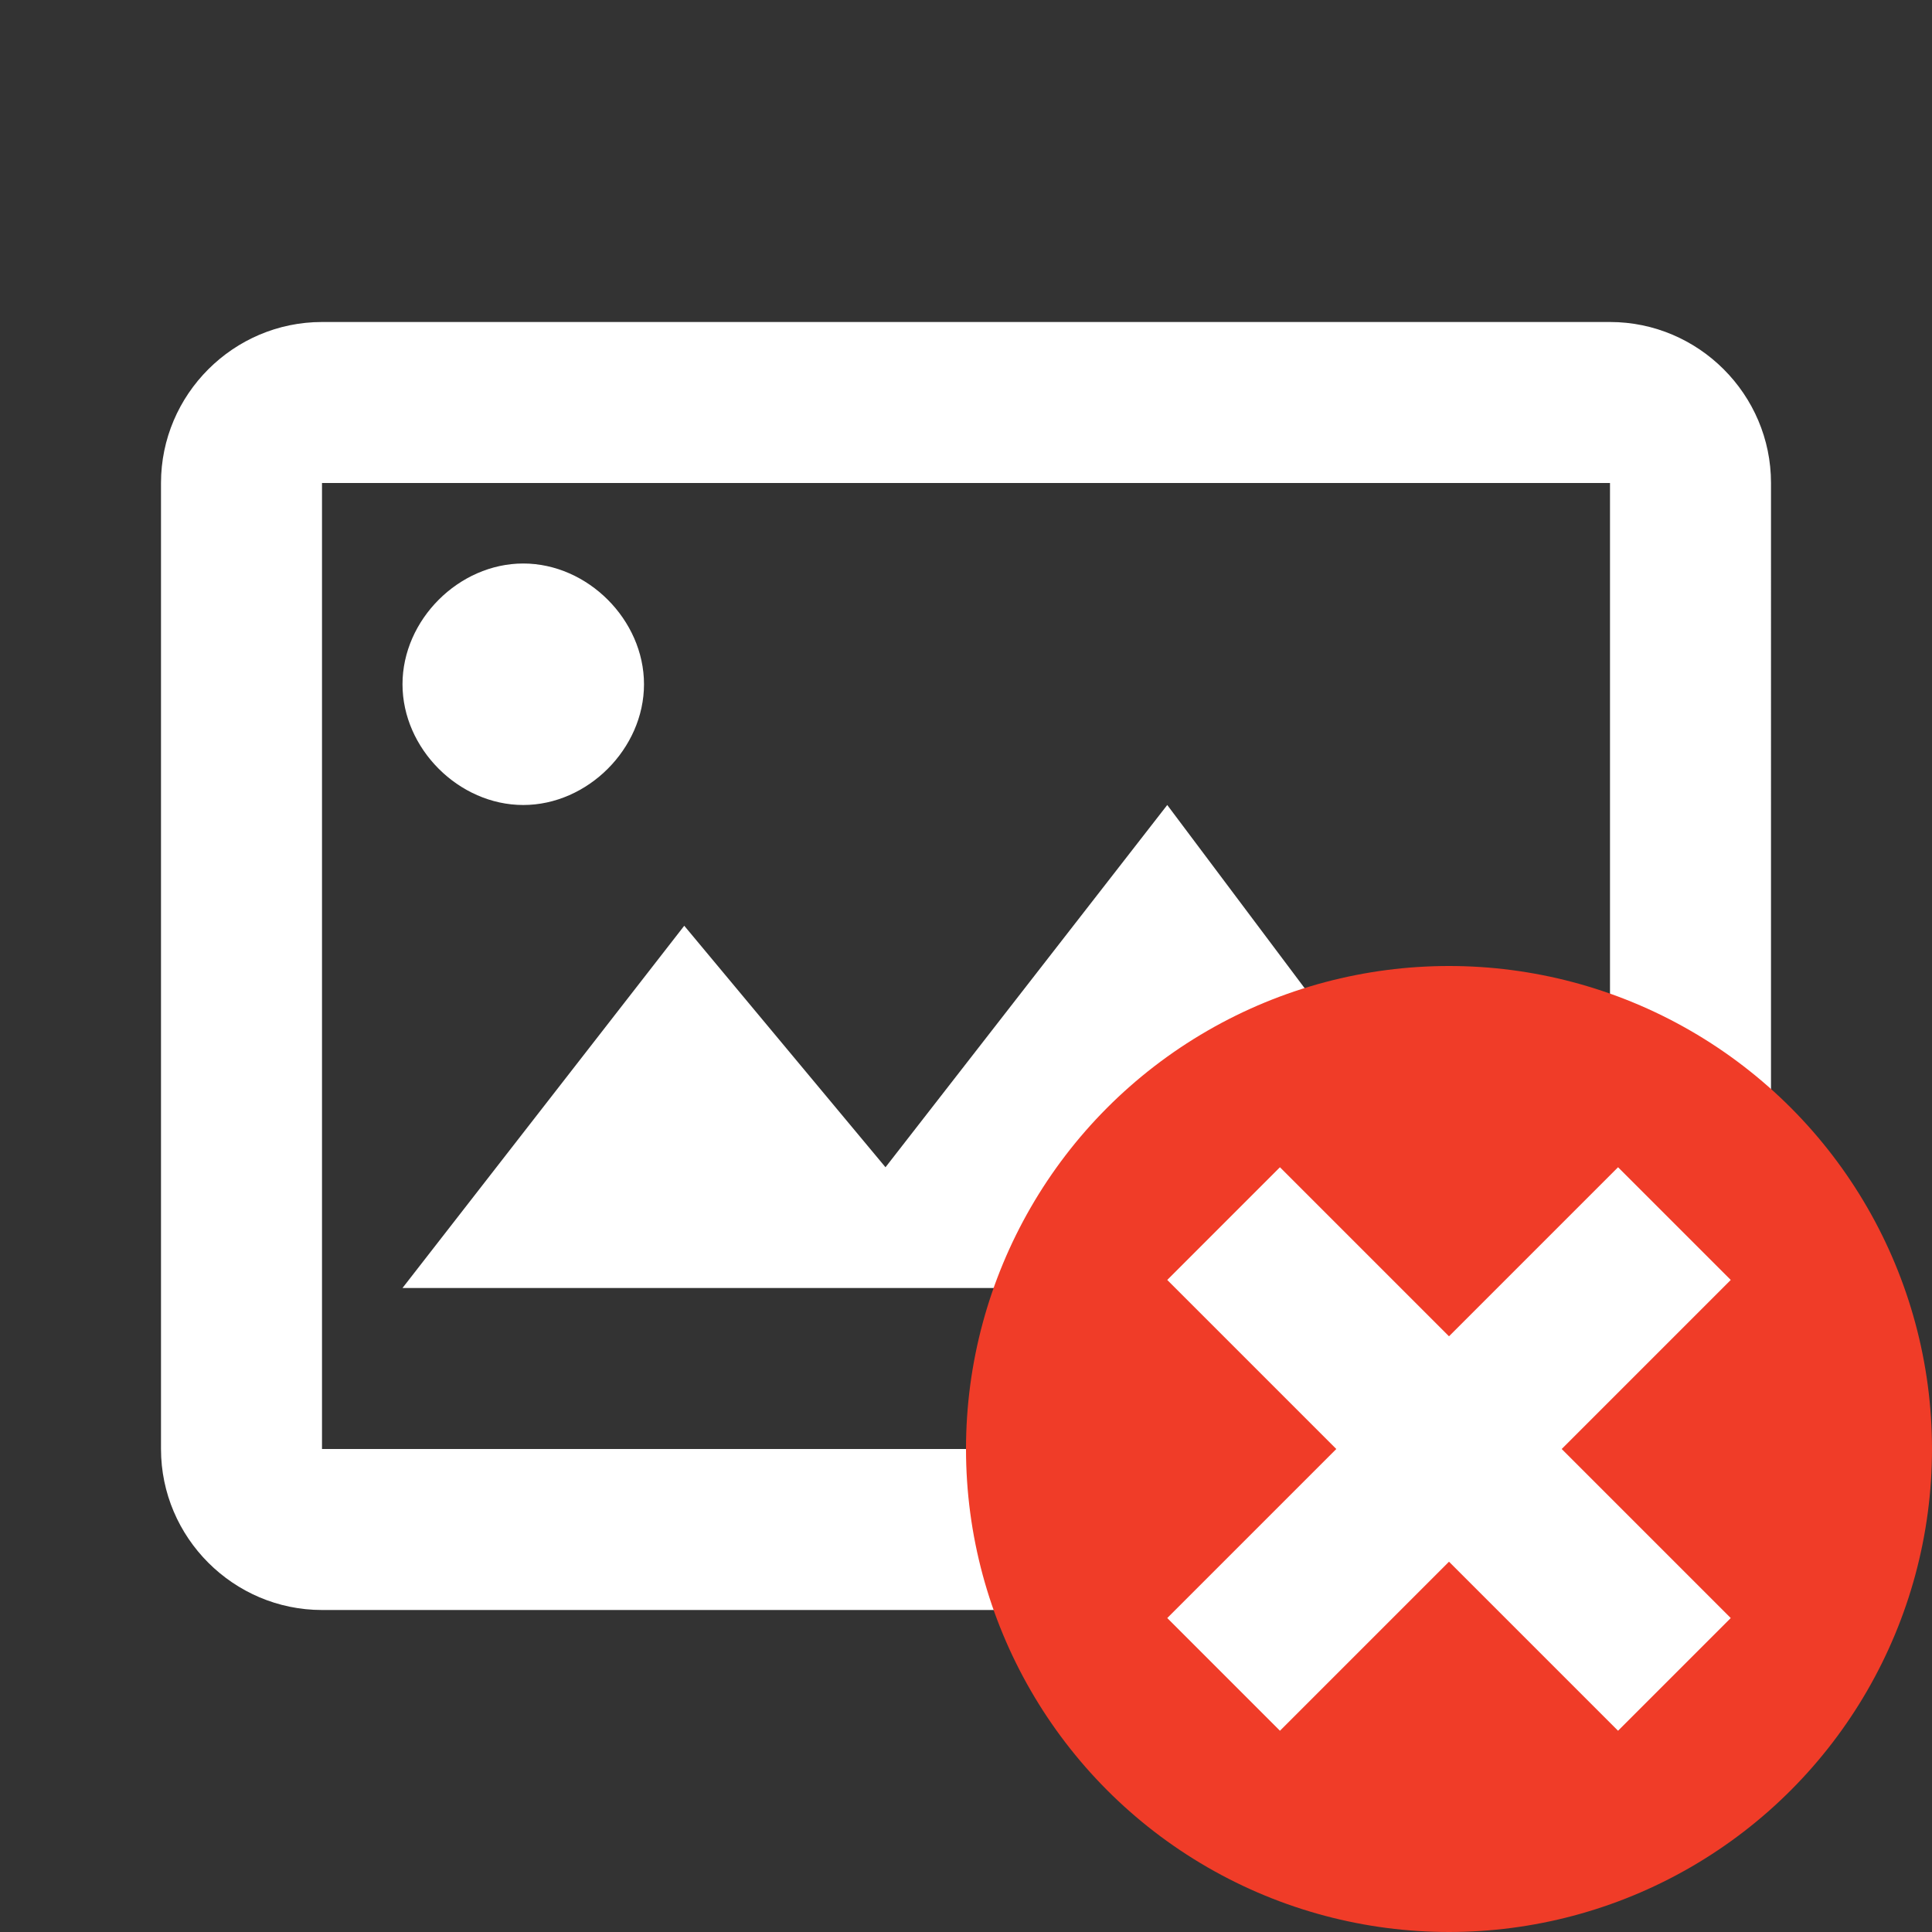 <svg xmlns="http://www.w3.org/2000/svg" xmlns:xlink="http://www.w3.org/1999/xlink" id="Ebene_1" width="24" height="24" x="0" y="0" enable-background="new 0 0 24 24" version="1.1" viewBox="0 0 24 24" xml:space="preserve"><rect x="0" y="0" width="24" height="24" fill="#333333" stroke="none"/><path fill="none" d="M0,0h24v24H0V0z"/><path fill="#FFF" d="M22,10" enable-background="new" opacity=".5"/><path fill="#FFF" d="M20,6v12H4V6H20 M20,4H4C2.9,4,2,4.9,2,6v12c0,1.1,0.9,2,2,2h16c1.1,0,2-0.9,2-2V6C22,4.9,21.1,4,20,4L20,4z M11,14.5l-2.5-3L5,16h14l-4.5-6L11,14.5z M5,8.5C5,9.3,5.7,10,6.5,10S8,9.3,8,8.5S7.3,7,6.5,7S5,7.7,5,8.5z"/><circle cx="18" cy="18" r="6" fill="#F03C28"/><polygon fill="#FFF" points="20.1 14.5 18 16.6 15.9 14.5 14.5 15.9 16.6 18 14.5 20.1 15.9 21.5 18 19.4 20.1 21.5 21.5 20.1 19.4 18 21.5 15.9"/></svg>